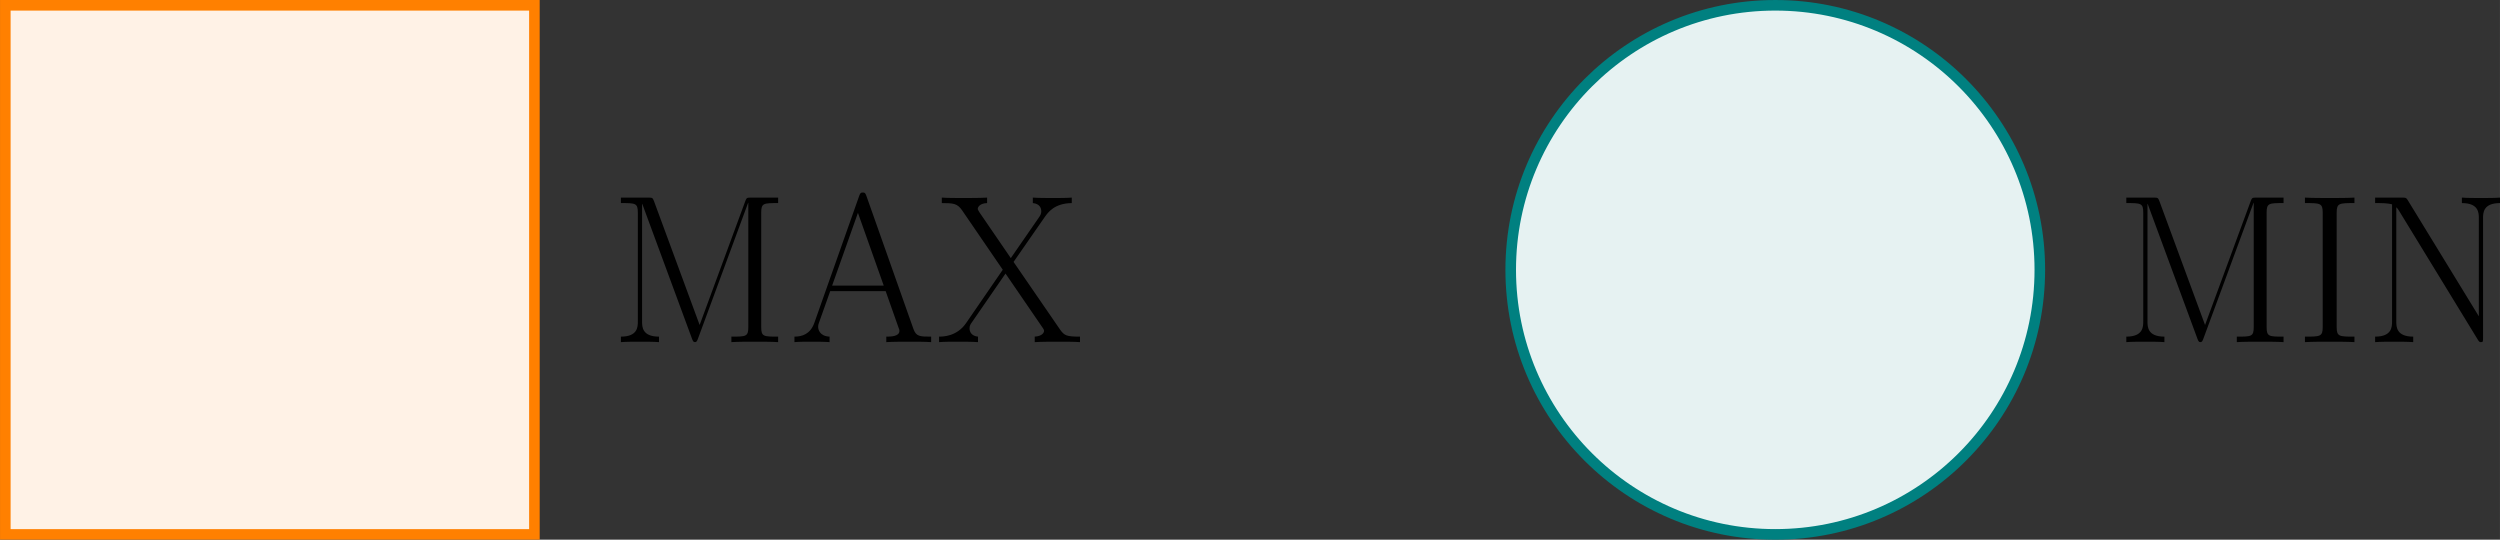 <svg xmlns="http://www.w3.org/2000/svg" xmlns:xlink="http://www.w3.org/1999/xlink" width="251.062" height="54.198" version="1.1" viewBox="-70.008 -70.008 188.296 40.649"><rect x="-70.008" y="-70.008" width="188.296" height="40.649" fill="#333333" stroke="none"/><defs><path id="g0-65" d="M10.664 0V-.414C9.819-.414 9.532-.414 9.325-1.004L5.786-11.015C5.707-11.222 5.675-11.27 5.515-11.27S5.324-11.222 5.244-11.015L1.865-1.451C1.562-.59 .925-.414 .367-.414V0C.654-.032 1.291-.032 1.594-.032C1.993-.032 2.63-.032 3.013 0V-.414C2.264-.446 2.152-.956 2.152-1.148C2.152-1.291 2.184-1.371 2.216-1.467L3.061-3.842H7.237L8.193-1.132C8.273-.94 8.273-.909 8.273-.845C8.273-.414 7.588-.414 7.285-.414V0C7.747-.032 8.576-.032 9.07-.032C9.484-.032 10.281-.032 10.664 0ZM7.093-4.256H3.204L5.149-9.739L7.093-4.256Z"/><path id="g0-73" d="M4.479 0V-.414C3.332-.414 3.14-.414 3.14-1.132V-9.755C3.14-10.473 3.332-10.473 4.479-10.473V-10.887C3.969-10.855 3.156-10.855 2.614-10.855S1.259-10.855 .749-10.887V-10.473C1.897-10.473 2.088-10.473 2.088-9.755V-1.132C2.088-.414 1.897-.414 .749-.414V0C1.259-.032 2.072-.032 2.614-.032S3.969-.032 4.479 0Z"/><path id="g0-77" d="M12.688 0V-.414C11.589-.414 11.413-.414 11.413-1.132V-9.755C11.413-10.473 11.589-10.473 12.688-10.473V-10.887H10.664C10.329-10.887 10.313-10.871 10.218-10.632L6.775-1.291L3.332-10.632C3.236-10.871 3.22-10.887 2.885-10.887H.845V-10.473C1.945-10.473 2.12-10.473 2.12-9.755V-1.562C2.12-1.164 2.12-.414 .845-.414V0C1.211-.032 1.881-.032 2.279-.032S3.347-.032 3.714 0V-.414C2.439-.414 2.439-1.164 2.439-1.562V-10.409H2.455L6.201-.255C6.265-.096 6.296 0 6.424 0S6.583-.096 6.647-.255L10.425-10.489H10.441V-1.132C10.441-.414 10.266-.414 9.166-.414V0C9.596-.032 10.457-.032 10.919-.032S12.258-.032 12.688 0Z"/><path id="g0-78" d="M10.218-10.473V-10.887C9.851-10.855 9.182-10.855 8.783-10.855S7.715-10.855 7.348-10.887V-10.473C8.624-10.473 8.624-9.724 8.624-9.325V-1.945L3.268-10.696C3.156-10.871 3.14-10.887 2.837-10.887H.813V-10.473H1.116C1.753-10.473 2.04-10.393 2.088-10.377V-1.562C2.088-1.164 2.088-.414 .813-.414V0C1.18-.032 1.849-.032 2.248-.032S3.316-.032 3.682 0V-.414C2.407-.414 2.407-1.164 2.407-1.562V-10.154C2.519-10.058 2.519-10.026 2.63-9.867L8.544-.191C8.656 0 8.703 0 8.783 0C8.942 0 8.942-.048 8.942-.351V-9.325C8.942-9.724 8.942-10.473 10.218-10.473Z"/><path id="g0-88" d="M10.823 0V-.414C9.803-.414 9.644-.494 9.325-.94L5.818-6.041L8.177-9.437C8.416-9.771 8.895-10.457 10.202-10.473V-10.887C9.835-10.855 9.229-10.855 8.847-10.855C8.321-10.855 7.667-10.855 7.269-10.887V-10.473C7.779-10.425 7.906-10.106 7.906-9.851C7.906-9.66 7.827-9.532 7.715-9.373L5.611-6.328L3.252-9.771C3.14-9.947 3.124-9.995 3.124-10.042C3.124-10.186 3.3-10.457 3.826-10.473V-10.887C3.316-10.855 2.534-10.855 2.008-10.855C1.594-10.855 .797-10.855 .414-10.887V-10.473C1.291-10.473 1.578-10.441 1.929-9.947L5.005-5.452L2.232-1.419C1.546-.43 .51-.414 .207-.414V0C.574-.032 1.18-.032 1.562-.032C1.993-.032 2.742-.032 3.14 0V-.414C2.646-.462 2.503-.781 2.503-1.036C2.503-1.243 2.582-1.355 2.662-1.467L5.212-5.165L7.986-1.116C8.114-.94 8.114-.893 8.114-.845C8.114-.717 7.97-.446 7.412-.414V0C7.922-.032 8.703-.032 9.229-.032C9.644-.032 10.441-.032 10.823 0Z"/></defs><g id="page1"><path fill="#fff2e6" d="M-69.609-29.758H-29.758V-69.609H-69.609Z"/><path fill="none" stroke="#ff8000" stroke-miterlimit="10" stroke-width=".797" d="M-69.609-29.758H-29.758V-69.609H-69.609Z"/><path fill="#e6f2f2" d="M83.629-49.684C83.629-60.688 74.707-69.609 63.703-69.609S43.777-60.688 43.777-49.684C43.777-38.68 52.699-29.758 63.703-29.758S83.629-38.68 83.629-49.684Z"/><path fill="none" stroke="teal" stroke-miterlimit="10" stroke-width=".797" d="M83.629-49.684C83.629-60.688 74.707-69.609 63.703-69.609S43.777-60.688 43.777-49.684C43.777-38.68 52.699-29.758 63.703-29.758S83.629-38.68 83.629-49.684Z"/><g transform="matrix(1 0 0 1 25.596 5.445)"><use x="-49.684" y="-49.684" xlink:href="#g0-77"/><use x="-36.135" y="-49.684" xlink:href="#g0-65"/><use x="-25.083" y="-49.684" xlink:href="#g0-88"/></g><g transform="matrix(1 0 0 1 138.983 5.445)"><use x="-49.684" y="-49.684" xlink:href="#g0-77"/><use x="-36.135" y="-49.684" xlink:href="#g0-73"/><use x="-30.912" y="-49.684" xlink:href="#g0-78"/></g></g></svg>